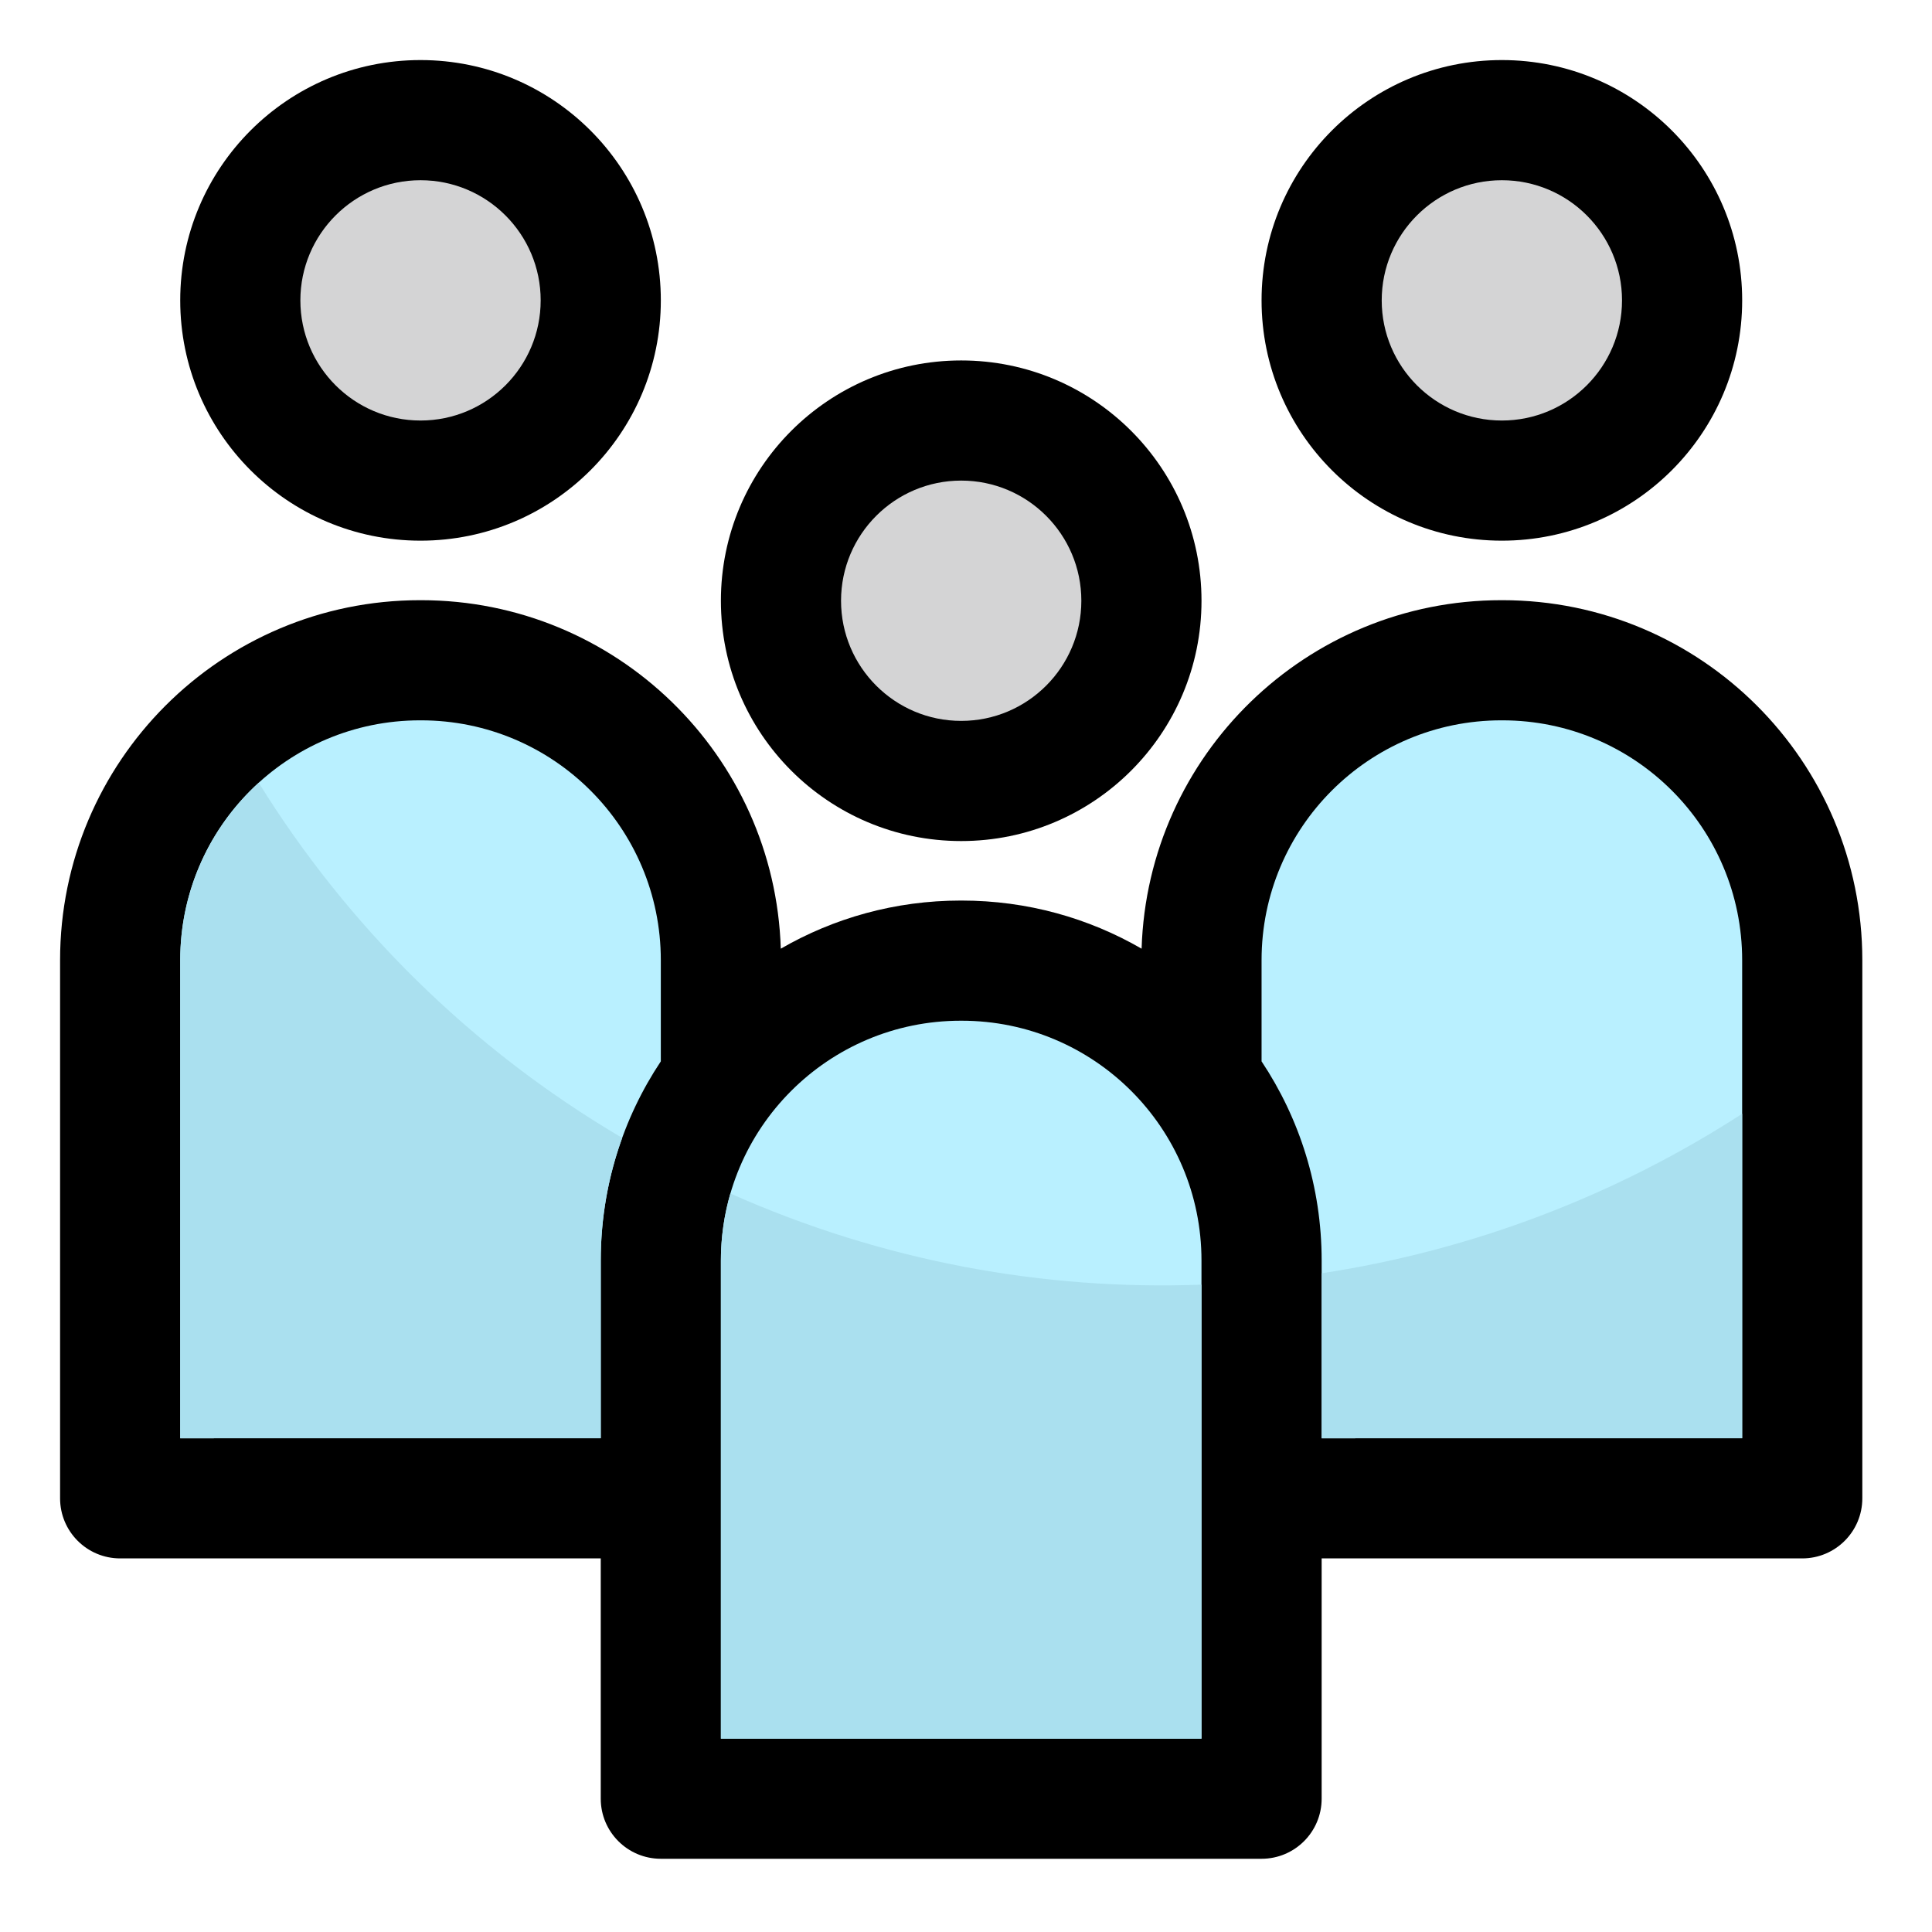 <svg xmlns="http://www.w3.org/2000/svg" fill-rule="evenodd" stroke-linejoin="round" stroke-miterlimit="2" clip-rule="evenodd" viewBox="0 0 134 134"><path d="M41.667,108.088l-0,16.667c-0,2.301 1.865,4.166 4.166,4.166l41.667,0c2.301,0 4.167,-1.865 4.167,-4.166l-0,-16.667l33.333,-0c2.301,-0 4.167,-1.866 4.167,-4.167l-0,-37.327c-0,-13.788 -11.178,-24.966 -24.967,-24.966l-0.067,-0c-13.522,-0 -24.534,10.75 -24.954,24.171c-3.67,-2.123 -7.933,-3.338 -12.479,-3.338l-0.067,0c-4.546,0 -8.808,1.215 -12.479,3.338c-0.42,-13.421 -11.431,-24.171 -24.954,-24.171l-0.067,-0c-13.788,-0 -24.966,11.178 -24.966,24.966c-0,16.683 -0,37.327 -0,37.327c-0,2.301 1.865,4.167 4.166,4.167l33.334,-0Z"/><path fill="#b9f0ff" d="M83.333,87.427l0,33.161c0,-0 -33.333,-0 -33.333,-0c0,-0 0,-33.16 0,-33.16c0,-9.187 7.447,-16.633 16.633,-16.633c0,-0 0.067,-0 0.067,-0c9.186,-0 16.633,7.446 16.633,16.632Zm-37.5,-13.813l0,-7.02c0,-9.186 -7.447,-16.633 -16.633,-16.633c0,0 -0.067,0 -0.067,0c-9.186,0 -16.633,7.447 -16.633,16.633c0,0 0,33.16 -0,33.161l29.167,-0.001l-0,-12.326c-0,-5.109 1.534,-9.859 4.166,-13.814Zm45.834,26.141l29.166,-0.001c0,0 0,-33.16 0,-33.16c0,-9.186 -7.447,-16.633 -16.633,-16.633c0,0 -0.067,0 -0.067,0c-9.186,0 -16.633,7.447 -16.633,16.633l0,7.02c2.632,3.955 4.167,8.705 4.167,13.814l-0,12.327Z"/><circle cx="66.667" cy="41.667" r="16.667"/><circle cx="29.167" cy="20.833" r="16.667"/><circle cx="104.167" cy="20.833" r="16.667"/><path fill="#d4d4d5" d="M66.667,33.333c4.599,0 8.333,3.734 8.333,8.334c-0,4.599 -3.734,8.333 -8.333,8.333c-4.6,-0 -8.334,-3.734 -8.334,-8.333c0,-4.6 3.734,-8.334 8.334,-8.334Zm-37.5,-20.833c4.599,0 8.333,3.734 8.333,8.333c-0,4.6 -3.734,8.334 -8.333,8.334c-4.6,-0 -8.334,-3.734 -8.334,-8.334c0,-4.599 3.734,-8.333 8.334,-8.333Zm75,0c4.599,0 8.333,3.734 8.333,8.333c-0,4.6 -3.734,8.334 -8.333,8.334c-4.6,-0 -8.334,-3.734 -8.334,-8.334c0,-4.599 3.734,-8.333 8.334,-8.333Z"/><path fill="#aae0ef" d="M50.658,82.78c10.604,4.718 21.759,6.731 32.675,6.321l0,31.487c0,-0 -33.333,-0 -33.333,-0c0,-0 0,-33.16 0,-33.16c0,-1.613 0.23,-3.173 0.658,-4.648Zm-32.714,-28.492c-3.345,3.043 -5.444,7.429 -5.444,12.306c0,0 0,33.16 -0,33.161l29.167,-0.001l-0,-12.326c-0,-2.988 0.524,-5.853 1.487,-8.507c-10.56,-6.21 -19.079,-14.745 -25.21,-24.633Zm102.889,22.96c-8.825,5.711 -18.787,9.484 -29.166,11.064l-0,11.443l29.166,-0.001l0,-22.506Z"/></svg>